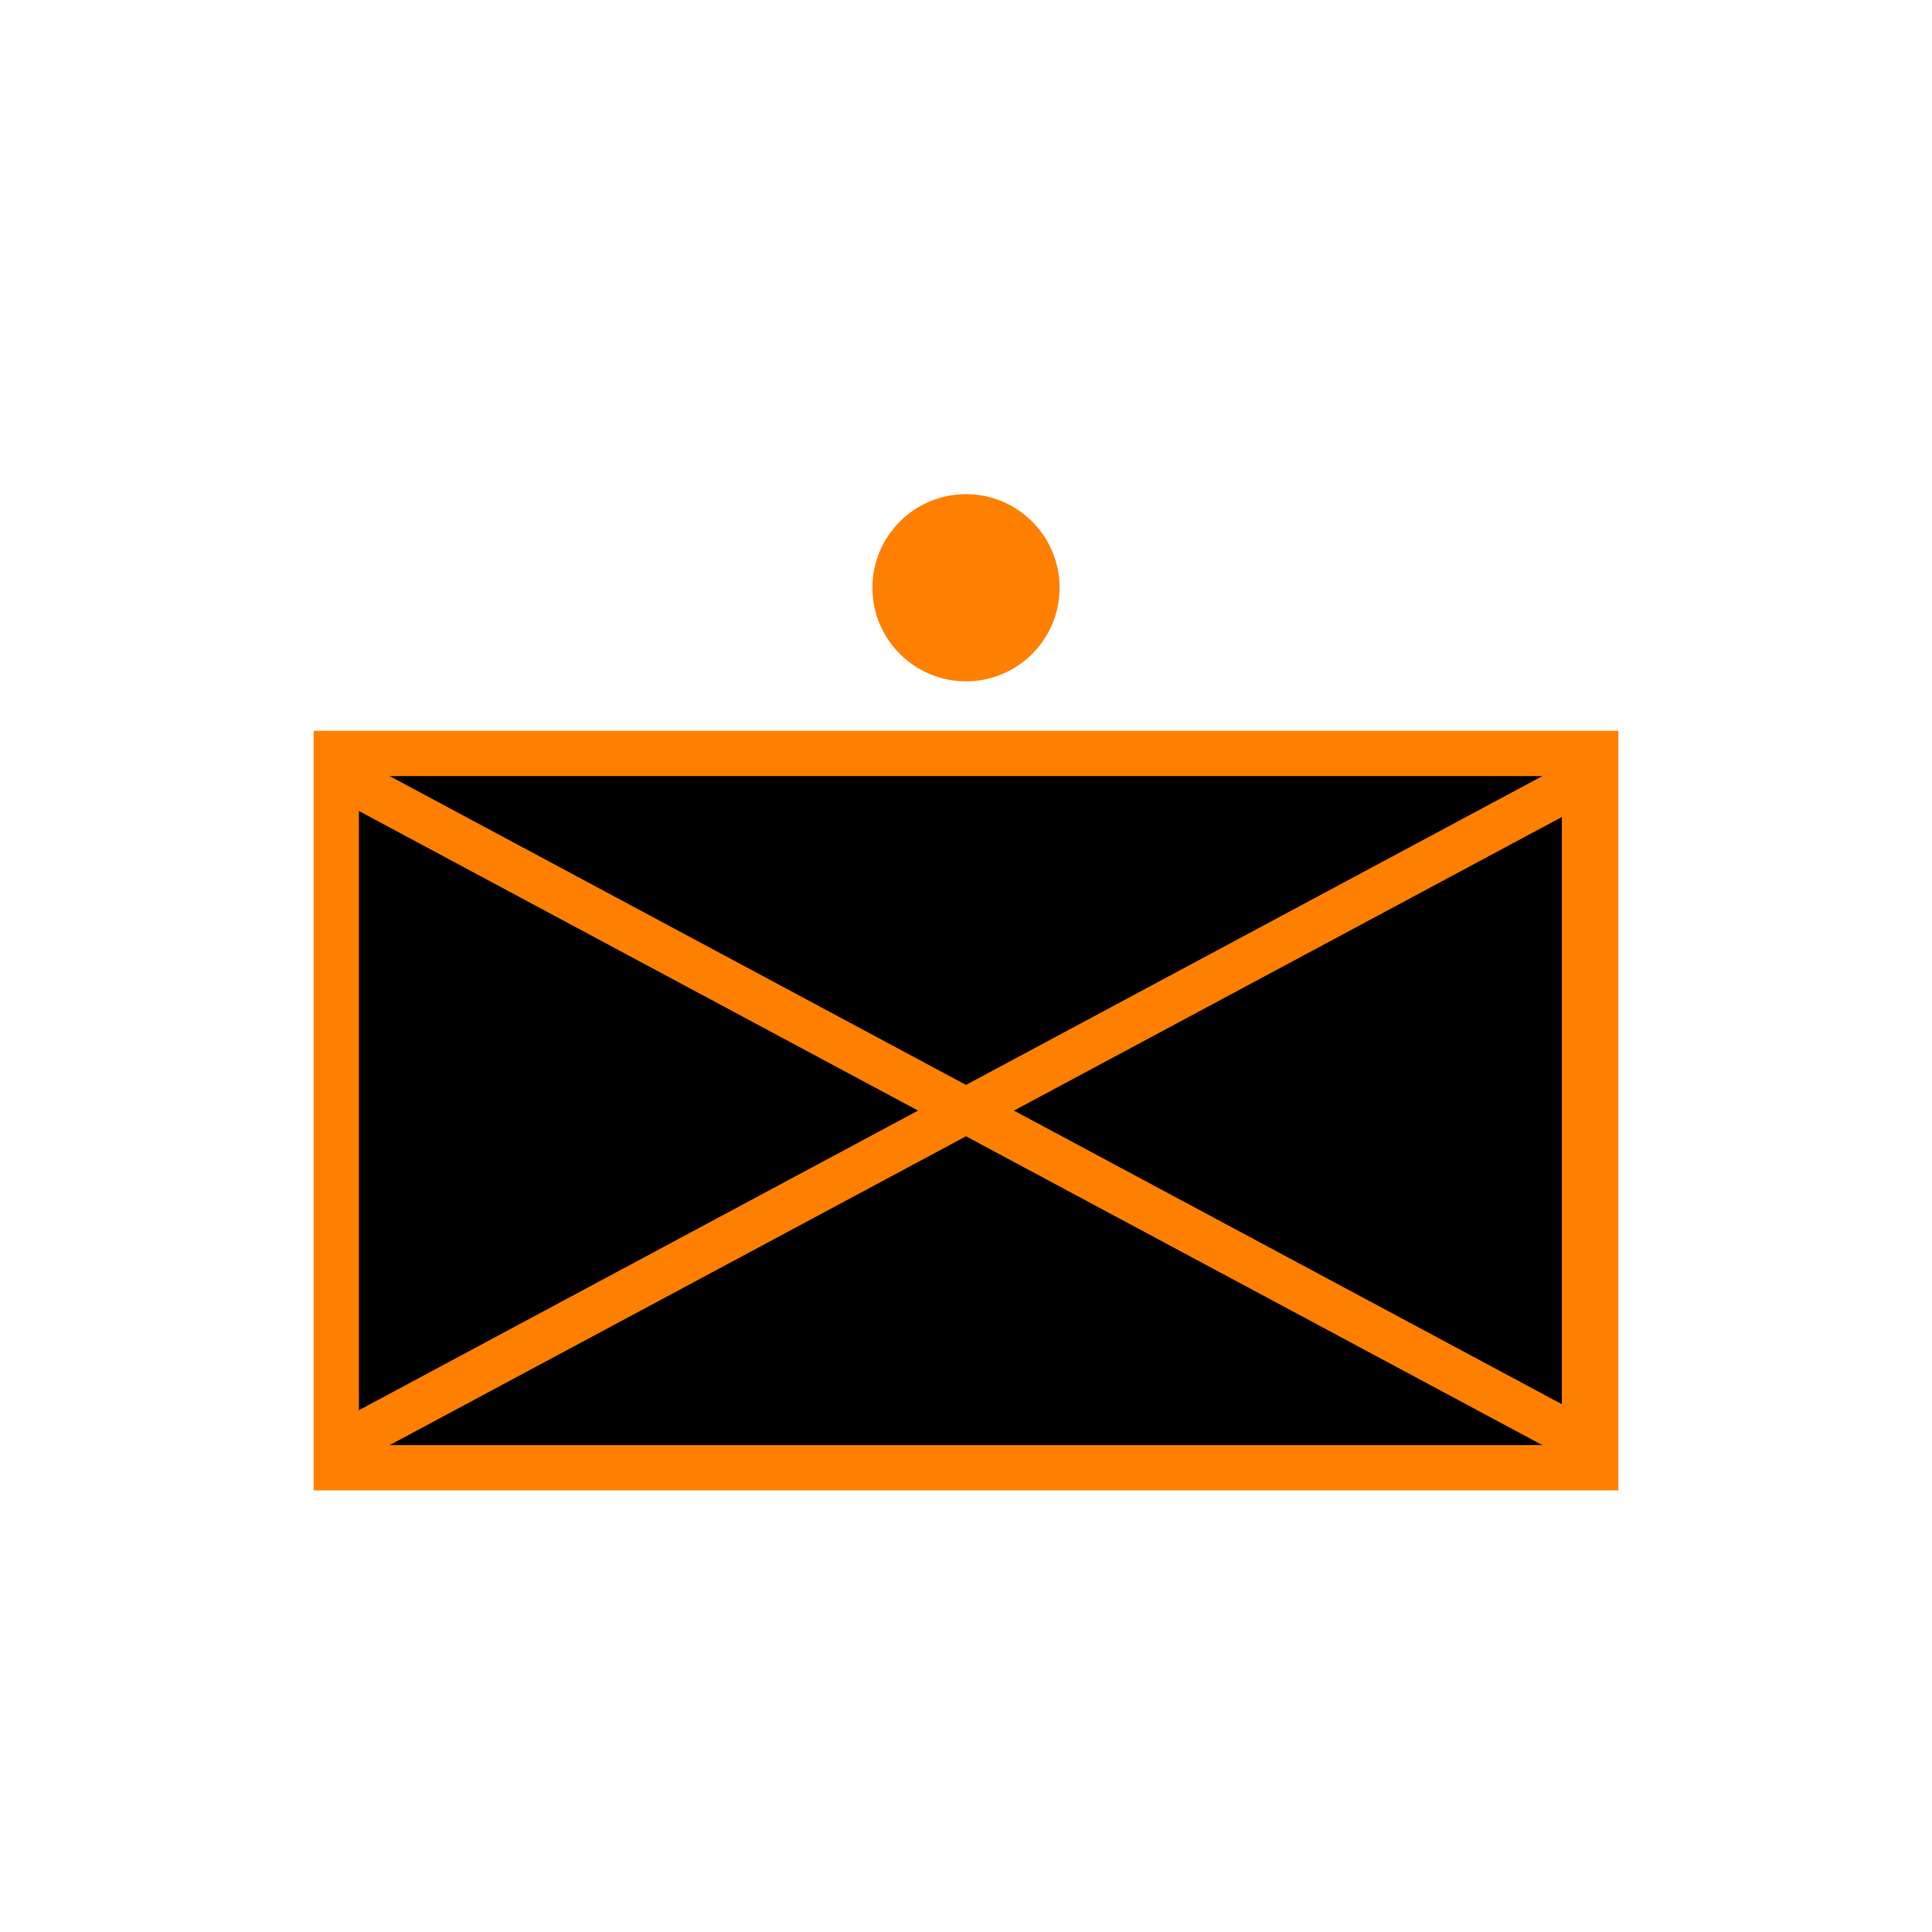 <?xml version="1.0" encoding="UTF-8" standalone="no"?>
<!DOCTYPE svg PUBLIC "-//W3C//DTD SVG 1.1//EN" "http://www.w3.org/Graphics/SVG/1.1/DTD/svg11.dtd">
<svg version="1.1" xmlns="http://www.w3.org/2000/svg" xmlns:xlink="http://www.w3.org/1999/xlink" preserveAspectRatio="xMidYMid meet" viewBox="0 0 640 640" width="200" height="200"><defs><path d="M351 194.7C351 211.81 337.11 225.7 320 225.7C302.89 225.7 289 211.81 289 194.7C289 177.59 302.89 163.7 320 163.7C337.11 163.7 351 177.59 351 194.7Z" id="c11Zg2vAj9"></path><path d="M111.4 249.59L528.6 249.59L528.6 486.21L111.4 486.21L111.4 249.59Z" id="byy653Ymf"></path><path d="M115.1 477.69L524.9 258.11L524.9 477.69L115.1 258.11" id="ckwOzZNmw"></path></defs><g><g><g><g><filter id="shadow6272701" x="224" y="98.7" width="192" height="192" filterUnits="userSpaceOnUse" primitiveUnits="userSpaceOnUse"><feFlood></feFlood><feComposite in2="SourceAlpha" operator="in"></feComposite><feGaussianBlur stdDeviation="4.47"></feGaussianBlur><feOffset dx="0" dy="0" result="afterOffset"></feOffset><feFlood flood-color="#000000" flood-opacity="1"></feFlood><feComposite in2="afterOffset" operator="in"></feComposite><feMorphology operator="dilate" radius="20"></feMorphology><feComposite in2="SourceAlpha" operator="out"></feComposite></filter><path d="M351 194.7C351 211.81 337.11 225.7 320 225.7C302.89 225.7 289 211.81 289 194.7C289 177.59 302.89 163.7 320 163.7C337.11 163.7 351 177.59 351 194.7Z" id="coha6ahwU" fill="white" fill-opacity="1" filter="url(#shadow6272701)"></path></g><use xlink:href="#c11Zg2vAj9" opacity="1" fill="#ff7f00" fill-opacity="1"></use></g><g><g><filter id="shadow5030102" x="46.4" y="184.59" width="547.2" height="366.62" filterUnits="userSpaceOnUse" primitiveUnits="userSpaceOnUse"><feFlood></feFlood><feComposite in2="SourceAlpha" operator="in"></feComposite><feGaussianBlur stdDeviation="4.47"></feGaussianBlur><feOffset dx="0" dy="0" result="afterOffset"></feOffset><feFlood flood-color="#000000" flood-opacity="1"></feFlood><feComposite in2="afterOffset" operator="in"></feComposite><feMorphology operator="dilate" radius="20"></feMorphology><feComposite in2="SourceAlpha" operator="out"></feComposite></filter><path d="M111.4 249.59L528.6 249.59L528.6 486.21L111.4 486.21L111.4 249.59Z" id="a1ITQe5S7" fill="white" fill-opacity="1" filter="url(#shadow5030102)"></path></g><use xlink:href="#byy653Ymf" opacity="1" fill="#000000" fill-opacity="1"></use><g><use xlink:href="#byy653Ymf" opacity="1" fill-opacity="0" stroke="#ff7f00" stroke-width="15" stroke-opacity="1"></use></g></g><g><g><use xlink:href="#ckwOzZNmw" opacity="1" fill-opacity="0" stroke="#ff7f00" stroke-width="15" stroke-opacity="1"></use></g></g></g></g></svg>